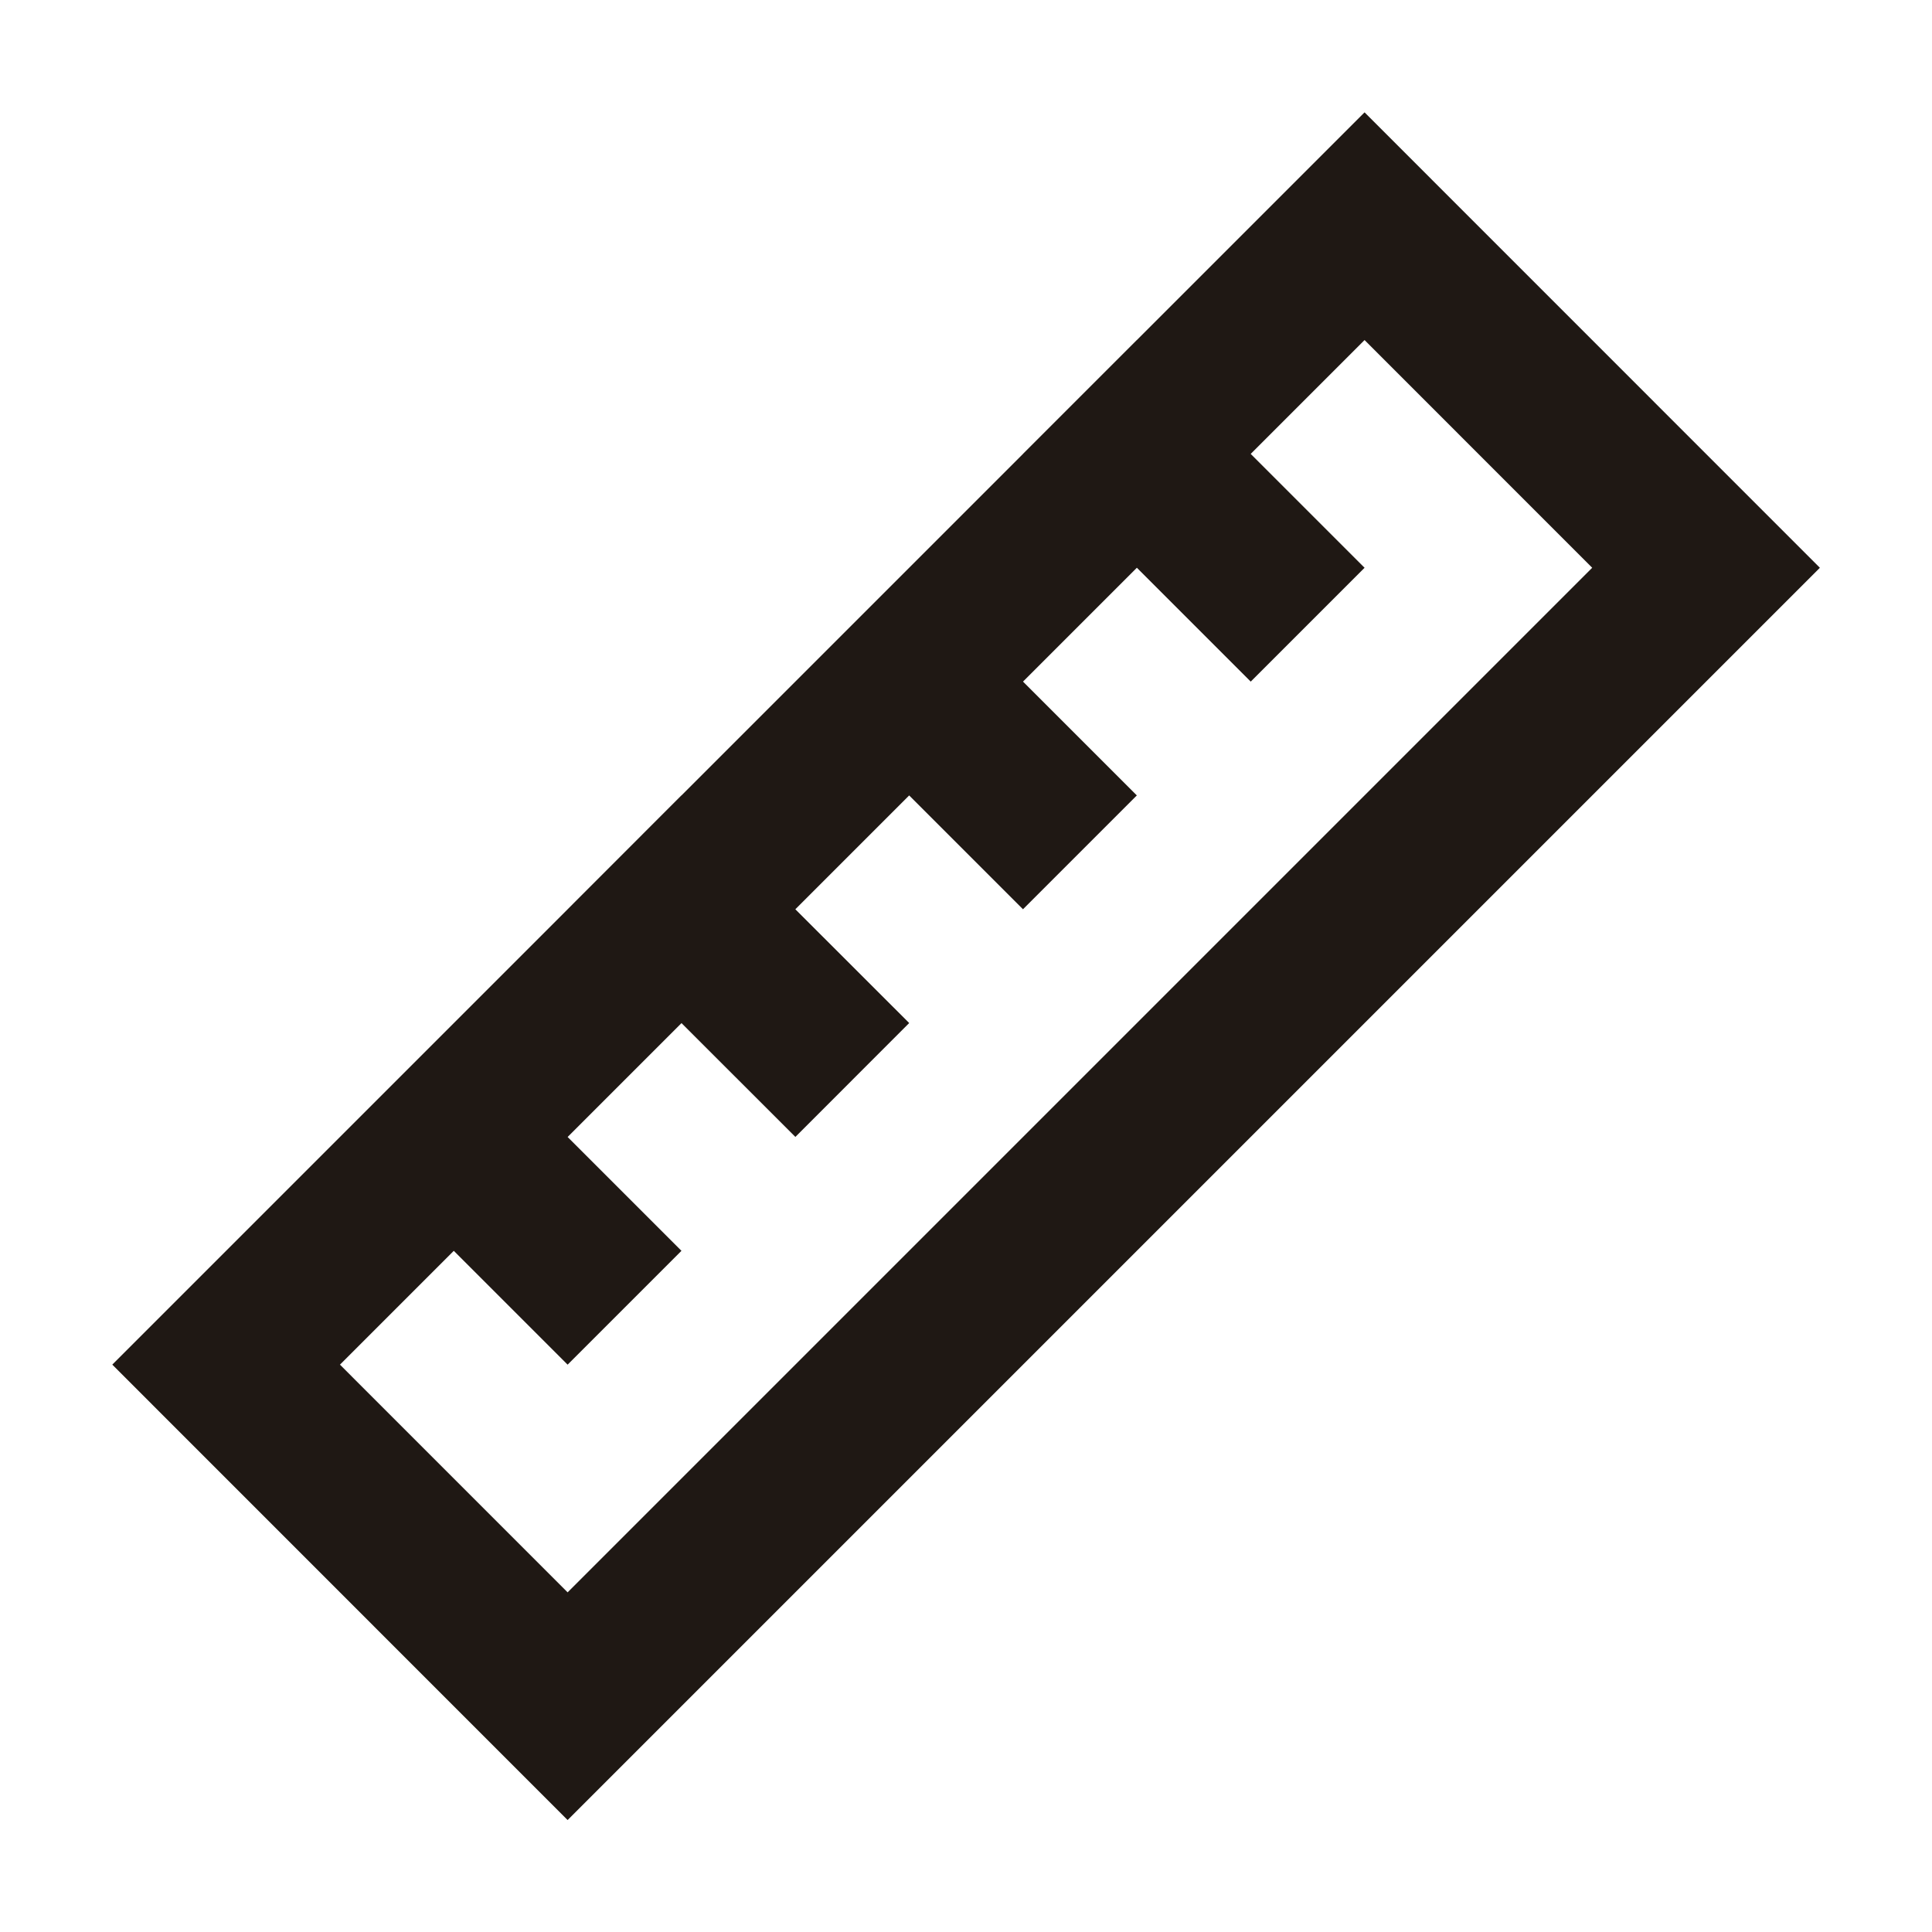 <svg width="24" height="24" viewBox="0 0 24 24" fill="none" xmlns="http://www.w3.org/2000/svg">
<path d="M5.637 14.124L7.051 15.538M8.465 11.295L9.88 12.709M11.294 8.467L12.708 9.881M14.122 5.638L15.537 7.053M2.809 16.952L7.051 21.195L21.193 7.053L16.951 2.81L2.809 16.952Z" stroke="#1F1814" stroke-width="2" stroke-linecap="square"/>
</svg>
